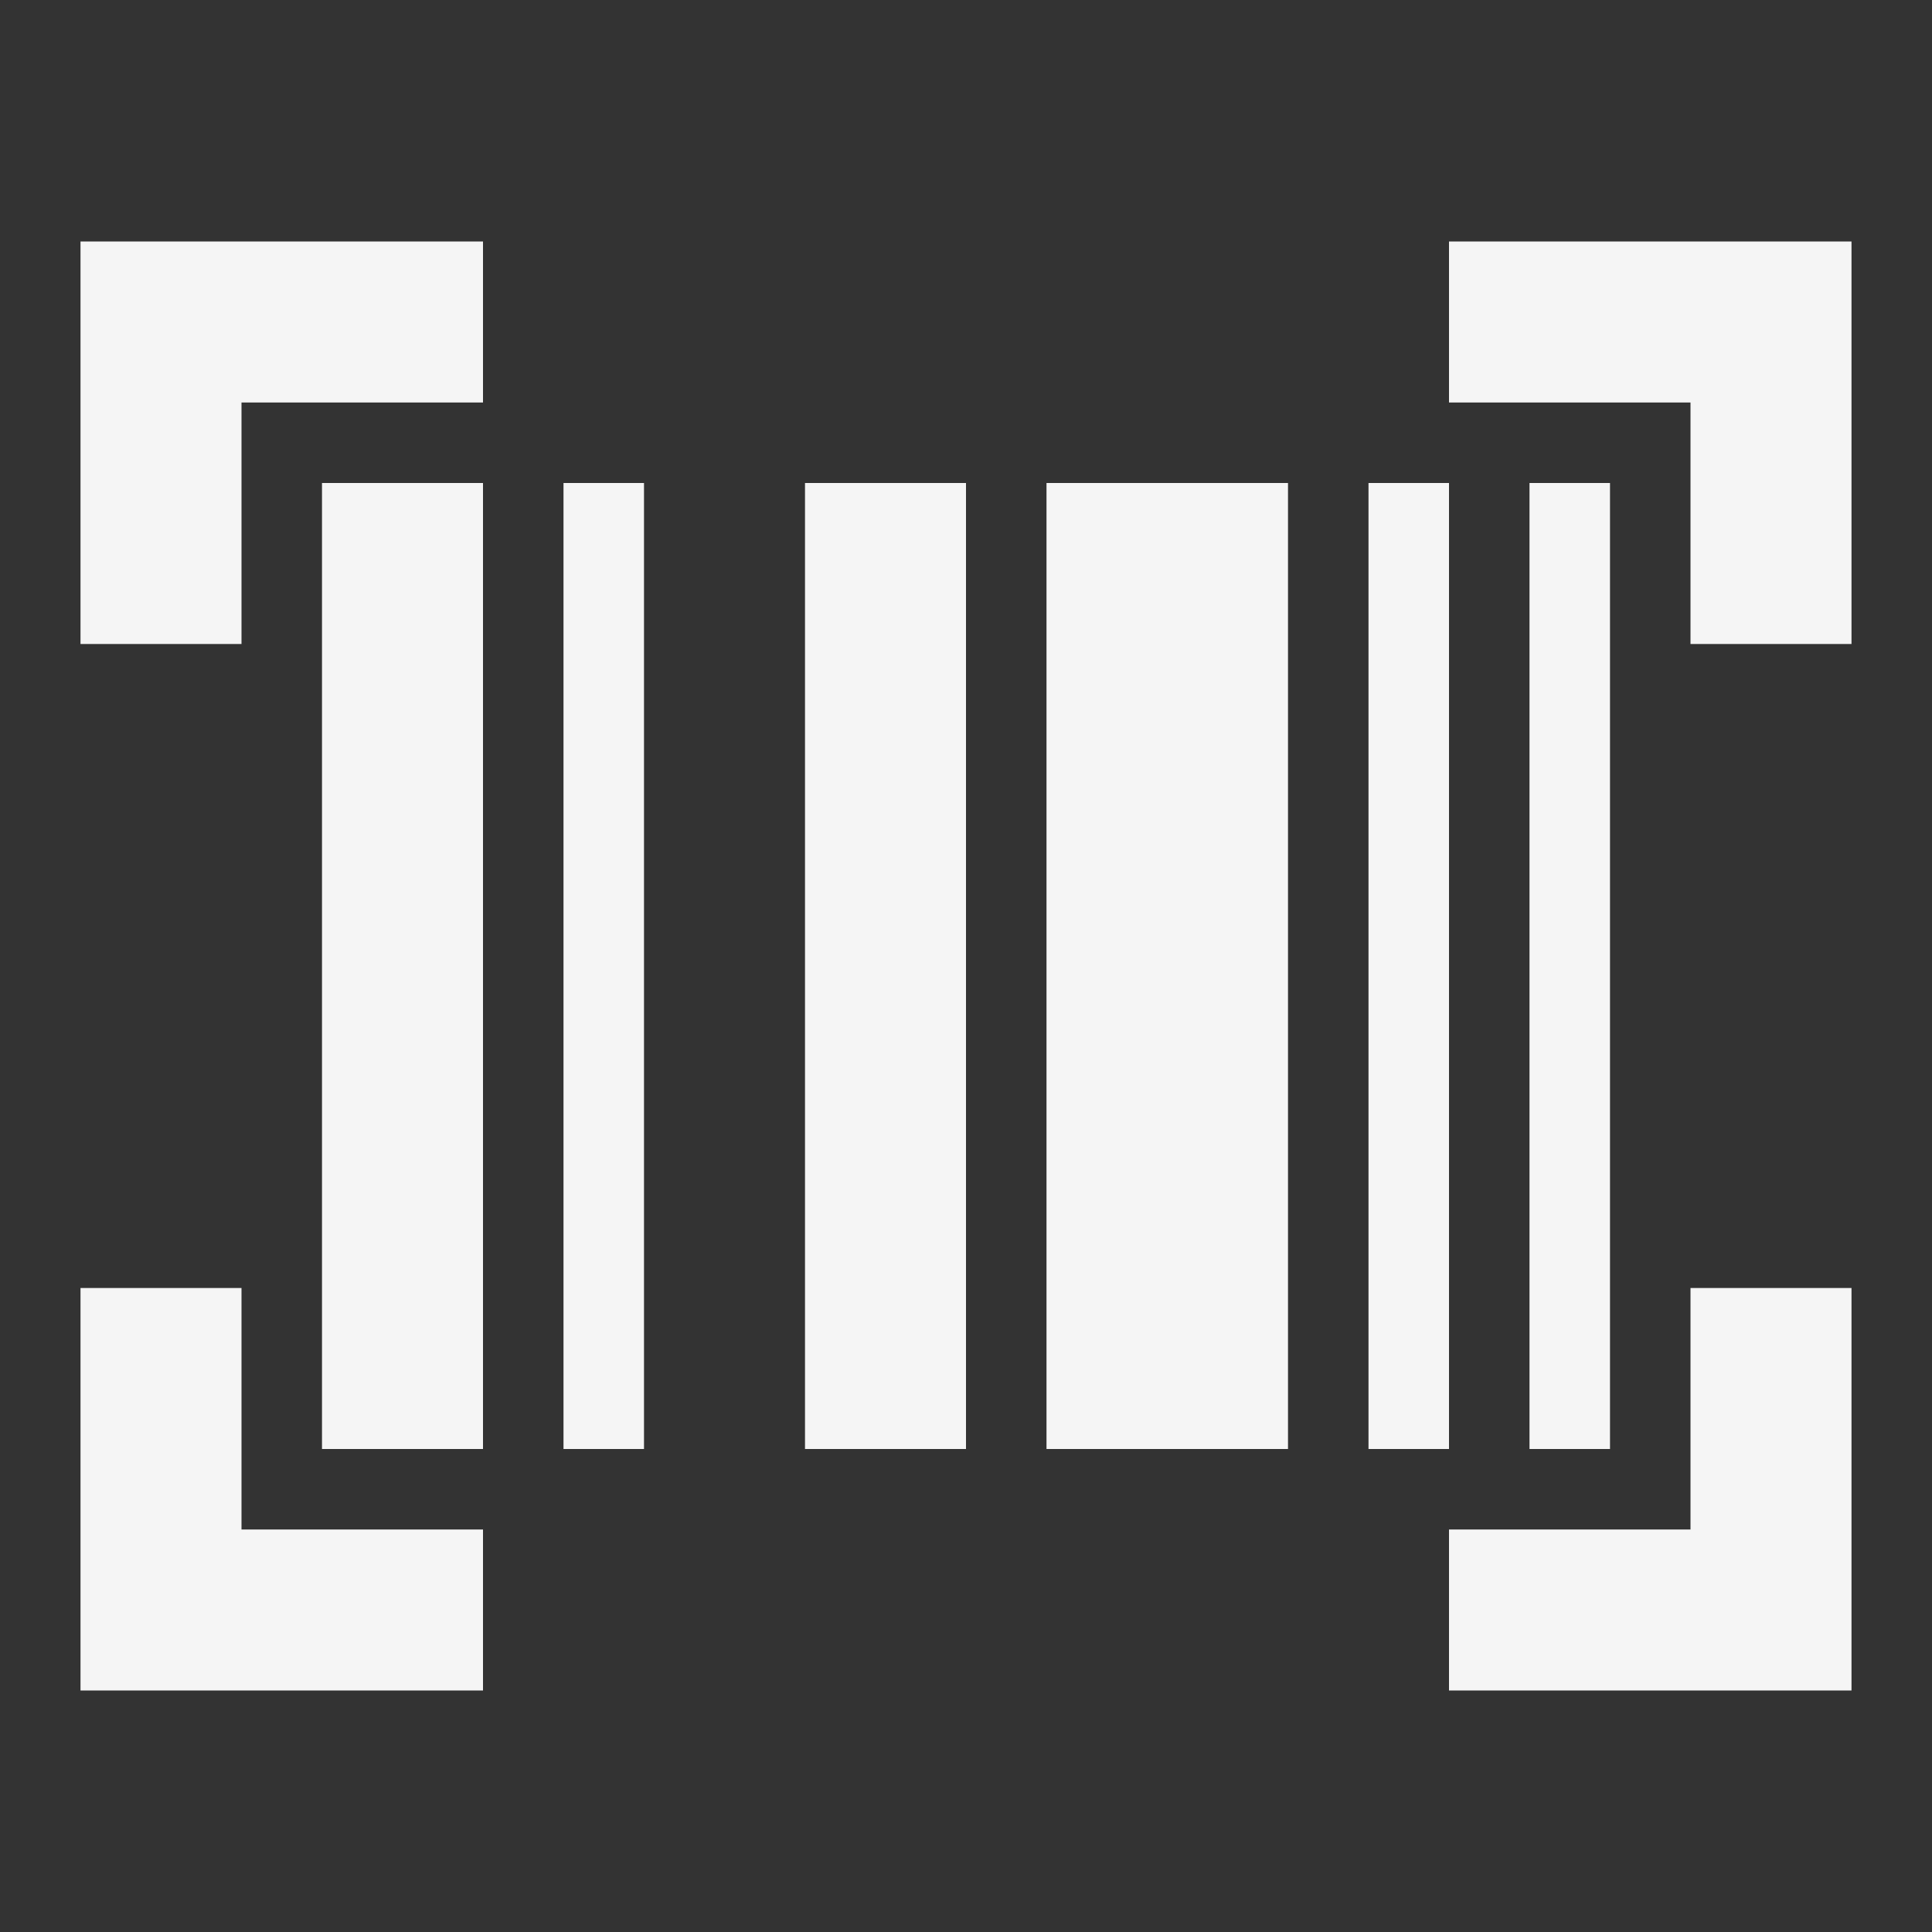 <svg width="24" height="24" viewBox="0 0 24 24" fill="none" xmlns="http://www.w3.org/2000/svg">
<rect x="0" y="0" width="24" height="24" fill="#333333" stroke="none"/>
<mask id="mask0_85_1434" style="mask-type:alpha" maskUnits="userSpaceOnUse" x="0" y="0" width="24" height="24">
<rect width="24" height="24" fill="#D9D9D9"/>
</mask>
<g mask="url(#mask0_85_1434)">
<path d="M1 21V16H3V19H6V21H1ZM18 21V19H21V16H23V21H18ZM4 18V6H6V18H4ZM7 18V6H8V18H7ZM10 18V6H12V18H10ZM13 18V6H16V18H13ZM17 18V6H18V18H17ZM19 18V6H20V18H19ZM1 8V3H6V5H3V8H1ZM21 8V5H18V3H23V8H21Z" fill="#F5F5F5"/>
</g>
</svg>
